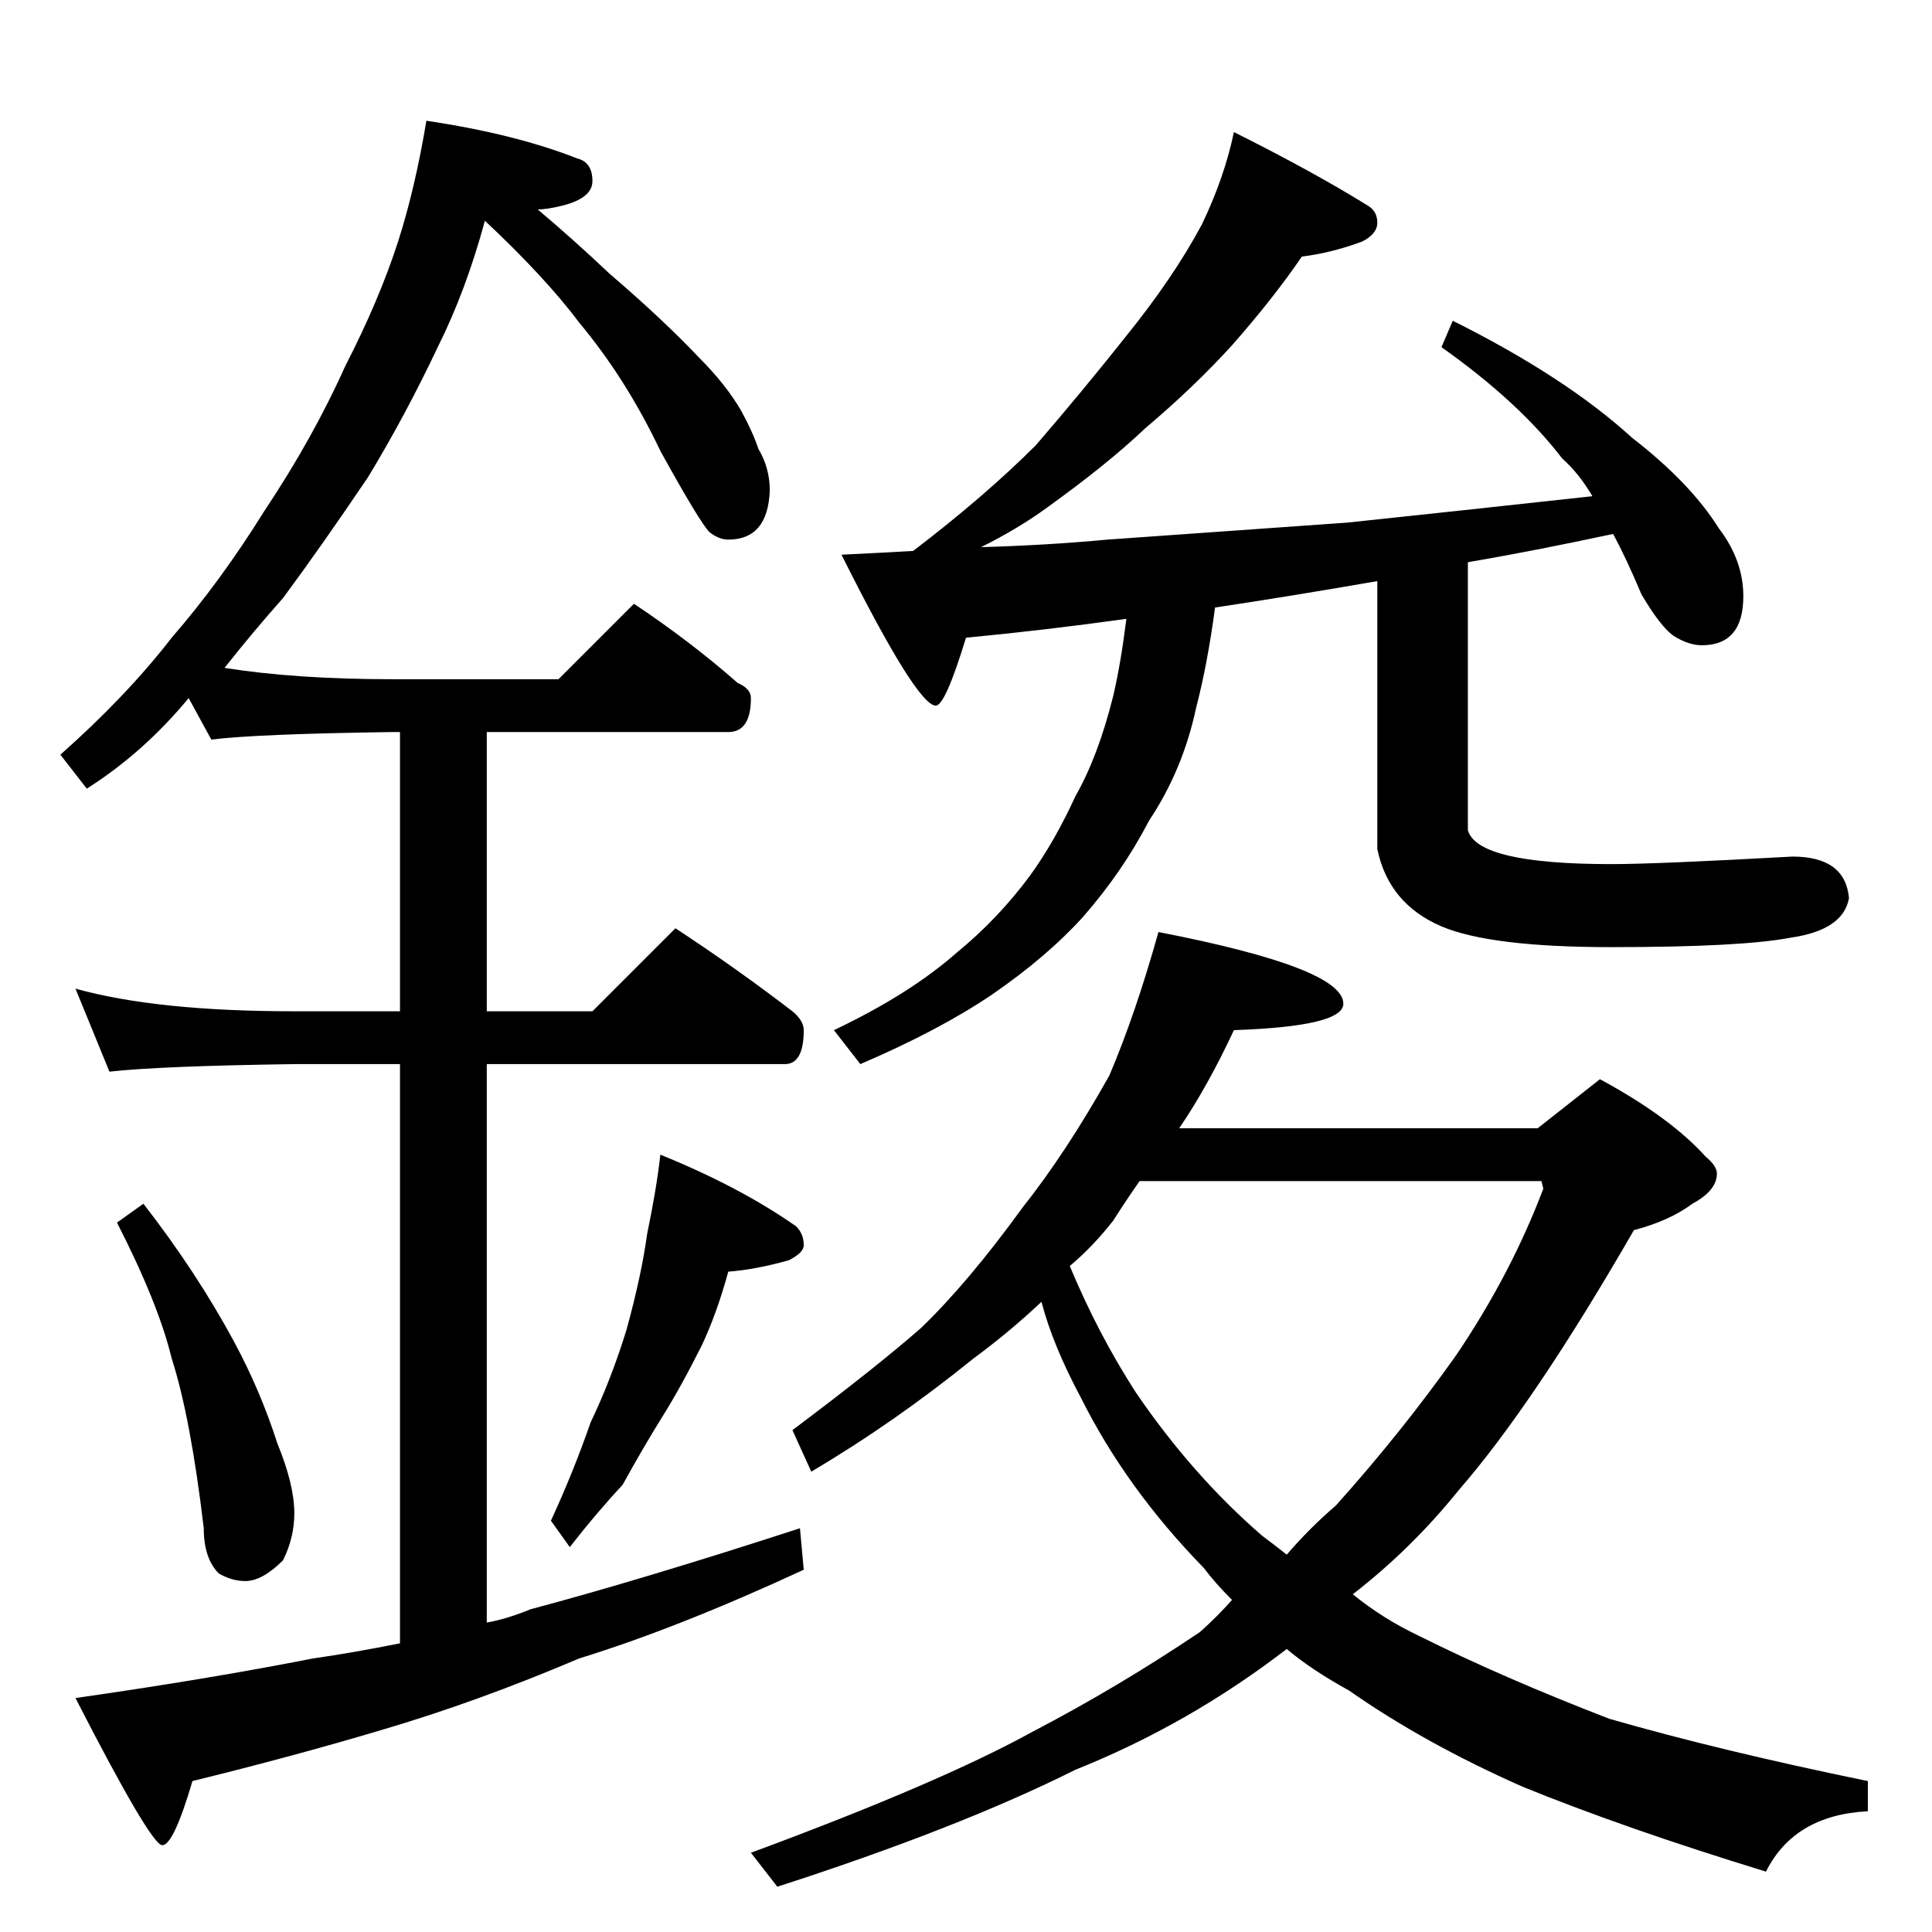 <?xml version="1.0" standalone="no"?>
<!DOCTYPE svg PUBLIC "-//W3C//DTD SVG 1.1//EN" "http://www.w3.org/Graphics/SVG/1.1/DTD/svg11.dtd" >
<svg xmlns="http://www.w3.org/2000/svg" xmlns:xlink="http://www.w3.org/1999/xlink" version="1.1" viewBox="0 -204 1024 1024">
  <g transform="matrix(1 0 0 -1 0 820)">
   <path fill="currentColor"
d="M226 960q47 -7 80 -20q8 -2 8 -12q0 -9 -16 -13q-8 -2 -13 -2q19 -16 38 -34q28 -24 47 -44q15 -15 23 -29q6 -11 9 -20q6 -10 6 -22q-1 -26 -22 -26q-5 0 -10 4q-5 5 -26 43q-18 38 -43 68q-18 24 -50 54q-10 -37 -25 -67q-17 -36 -37 -69q-25 -37 -45 -64
q-16 -18 -31 -37q38 -6 89 -6h88l40 40q30 -20 55 -42q7 -3 7 -8q0 -18 -12 -18h-128v-148h56l44 44q32 -21 62 -44q6 -5 6 -10q0 -18 -10 -18h-158v-296q11 2 23 7q60 16 143 43l2 -22q-67 -31 -119 -47q-54 -23 -105 -38q-47 -14 -100 -27q-10 -34 -16 -34t-46 78
q70 10 126 21q21 3 46 8v307h-56q-71 -1 -98 -4l-18 44q43 -12 116 -12h56v148h-4q-72 -1 -96 -4l-12 22q-24 -29 -54 -48l-14 18q35 31 59 62q26 30 49 67q26 39 43 77q18 35 28 66q9 28 15 64zM76 386q28 -36 48 -73q14 -26 23 -54q9 -22 9 -37q0 -13 -6 -25
q-11 -11 -20 -11q-7 0 -14 4q-8 8 -8 24q-7 59 -17 90q-7 29 -29 72zM350 412q42 -17 72 -38q4 -4 4 -10q0 -4 -8 -8q-18 -5 -32 -6q-6 -22 -14 -39q-11 -22 -21 -38t-21 -36q-14 -15 -28 -33l-10 14q12 26 21 52q11 23 19 49q8 29 11 51q5 24 7 42zM654 954q42 -21 71 -39
q5 -3 5 -9t-8 -10q-16 -6 -32 -8q-15 -22 -37 -47q-20 -22 -46 -44q-20 -19 -52 -42q-15 -11 -35 -21q35 1 67 4q56 4 127 9q57 6 130 14q-7 12 -16 20q-23 30 -64 59l6 14q60 -30 95 -62q31 -24 46 -48q13 -17 13 -36q0 -26 -22 -26q-7 0 -15 5q-7 5 -17 22q-8 19 -15 32
q-42 -9 -77 -15v-142q5 -18 76 -18q24 0 96 4q28 0 30 -22q-3 -17 -31 -21q-26 -5 -95 -5q-64 0 -90 11q-28 12 -34 41v142q-46 -8 -86 -14q-4 -30 -10 -53q-7 -33 -25 -60q-14 -27 -35 -51q-19 -21 -48 -41q-28 -19 -70 -37l-14 18q40 19 65 41q22 18 39 41q13 18 24 42
q12 21 20 53q4 17 7 41q-43 -6 -85 -10q-11 -36 -16 -36q-10 0 -50 80q21 1 38 2q38 29 65 56q25 29 48 58q25 31 40 59q12 25 17 49zM614 530q98 -19 98 -38q0 -12 -58 -14q-14 -30 -29 -52h190l33 26q37 -20 56 -41q6 -5 6 -9q0 -9 -13 -16q-12 -9 -31 -14
q-53 -92 -93 -138q-25 -31 -56 -55q16 -13 35 -22q44 -22 101 -44q59 -17 137 -33v-16q-39 -2 -54 -32q-75 23 -129 45q-52 23 -92 51q-20 11 -33 22q-52 -40 -112 -64q-62 -31 -158 -62l-14 18q100 37 149 64q46 24 89 53q9 8 17 17q-9 9 -15 17q-41 42 -65 90
q-15 28 -21 51q-17 -16 -36 -30q-42 -34 -86 -60l-10 22q44 33 68 54q25 24 54 64q23 29 46 70q14 33 26 76zM567 353q15 -36 35 -67q30 -44 67 -76q8 -6 13 -10q12 14 26 26q35 39 64 80q29 43 46 88l-1 4h-213q-7 -10 -14 -21q-11 -14 -23 -24z" />
  </g>

</svg>
